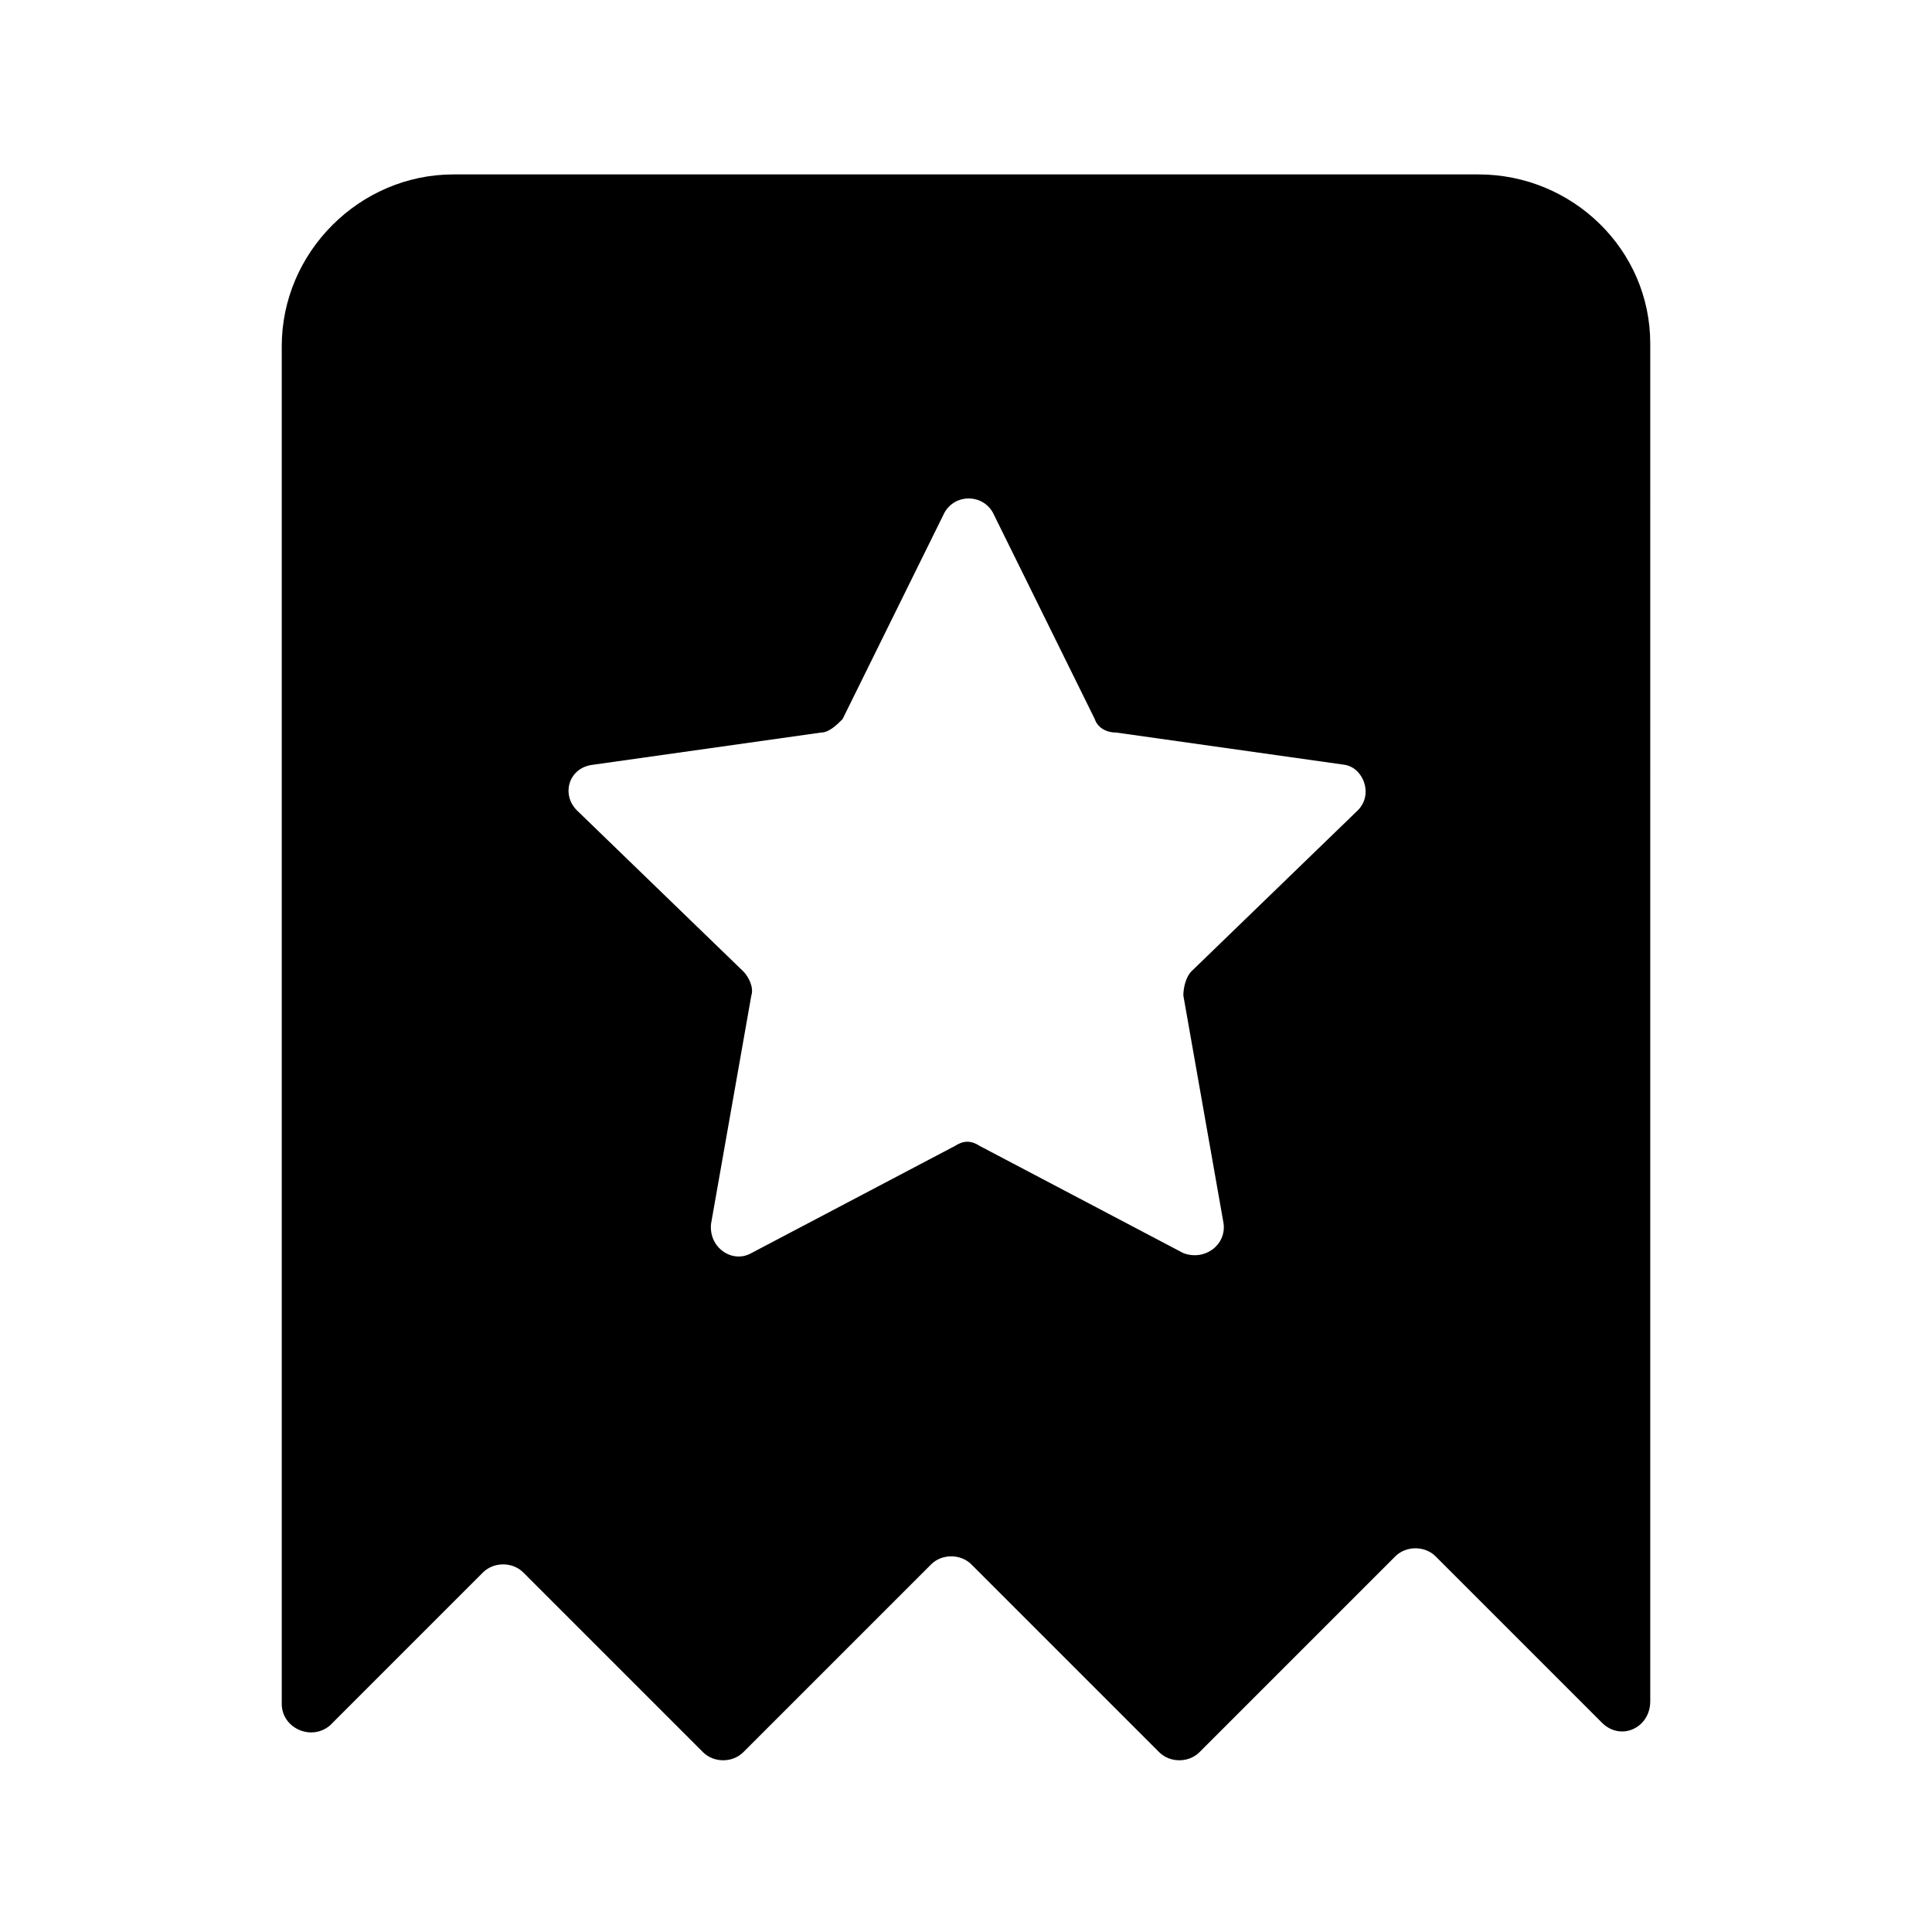 <svg xmlns="http://www.w3.org/2000/svg" width="72" height="72" viewBox="0 0 72 72">
	<path d="M50.6,30.2l-6.2,6c-0.2,0.2-0.3,0.6-0.3,0.9l1.5,8.5c0.1,0.8-0.7,1.4-1.5,1.1l-7.6-4c-0.3-0.2-0.6-0.2-0.9,0l-7.6,4c-0.7,0.4-1.6-0.2-1.5-1.1l1.5-8.5c0.1-0.3-0.1-0.7-0.3-0.9l-6.2-6c-0.6-0.6-0.3-1.6,0.6-1.7l8.5-1.2c0.3,0,0.6-0.3,0.8-0.5l3.8-7.7c0.4-0.7,1.4-0.7,1.8,0l3.8,7.7c0.1,0.3,0.4,0.5,0.8,0.5l8.5,1.2C50.8,28.6,51.2,29.6,50.6,30.2 M55.1,6.5H16.9c-3.5,0-6.4,2.9-6.4,6.4v50.6c0,0.9,1.1,1.4,1.8,0.8l5.7-5.7c0.4-0.4,1.1-0.4,1.5,0l6.7,6.7c0.4,0.4,1.1,0.4,1.5,0l7-7c0.4-0.4,1.1-0.4,1.5,0l7,7c0.4,0.4,1.1,0.4,1.5,0L52,58c0.4-0.4,1.1-0.4,1.5,0l6.2,6.2c0.7,0.7,1.8,0.2,1.8-0.8V12.8C61.5,9.3,58.6,6.5,55.1,6.5"/>
</svg>
